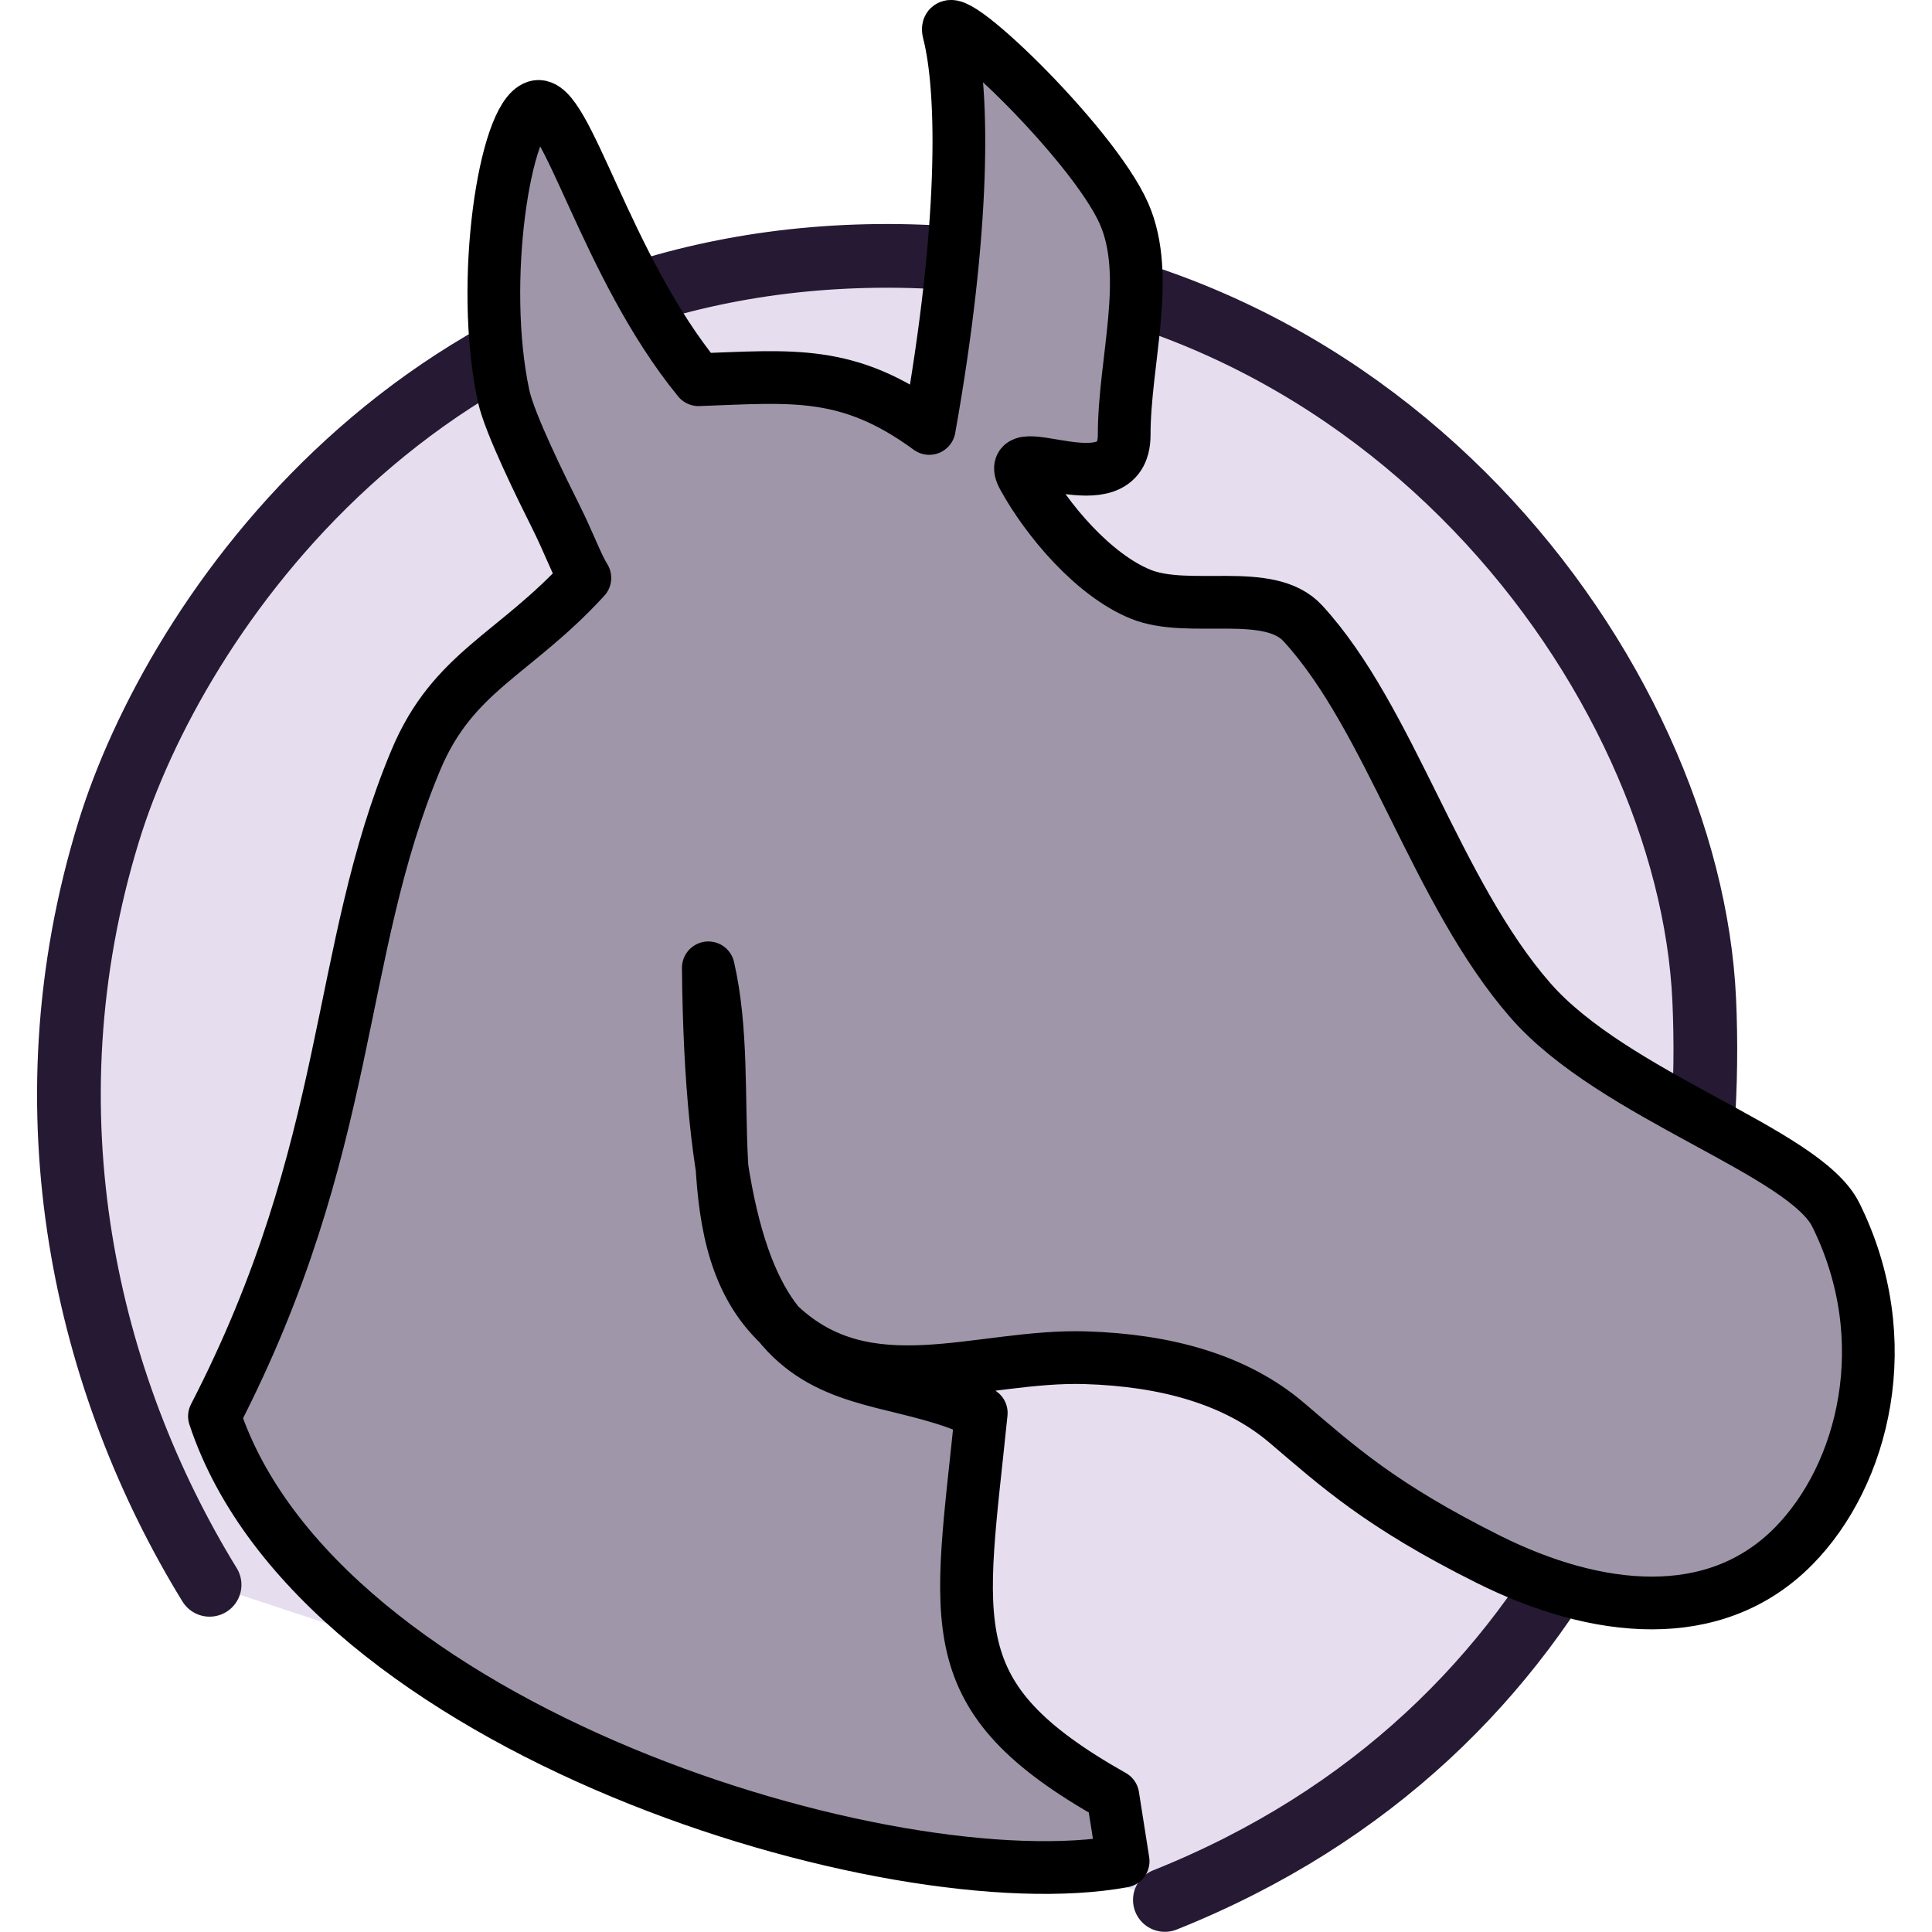 <svg width="48" version="1.0" xmlns="http://www.w3.org/2000/svg" height="48">
<g style="stroke-linecap:round;fill-rule:evenodd">
<path style="fill:#e6ddef;stroke:#261933;stroke-width:1.583" id="path2504" d="m 5.207,39.374 c -3.041,-4.951 -4.669,-11.703 -2.502,-18.728 1.637,-5.308 7.73,-14.307 19.374,-14.289 12.246,0.019 19.901,10.511 20.262,18.486 0.379,8.361 -3.041,18.217 -13.4,22.361"/>
<path style="fill:#a096aa;stroke:#000;stroke-linejoin:round;stroke-width:1.31" id="path5015" d="m 27.904,46.241 c -5.7,1.054 -19.994,-3.25 -22.576,-11.054 3.471,-6.727 2.98,-11.476 5.005,-16.307 0.921,-2.198 2.449,-2.61 4.198,-4.521 -0.188,-0.296 -0.404,-0.888 -0.727,-1.534 -0.323,-0.646 -1.143,-2.297 -1.292,-2.987 -0.612,-2.847 0.037,-6.937 0.807,-7.185 0.737,-0.237 1.722,3.956 4.036,6.781 2.314,-0.081 3.713,-0.269 5.732,1.211 0.888,-4.978 0.87,-8.36 0.484,-9.849 -0.234,-0.904 3.584,2.74 4.359,4.521 0.678,1.556 0,3.66 0,5.489 0,1.83 -3.094,-0.027 -2.502,1.049 0.592,1.076 1.74,2.429 2.906,2.906 1.202,0.492 3.19,-0.195 4.036,0.727 2.168,2.361 3.31,6.681 5.651,9.364 2.072,2.376 6.809,3.759 7.588,5.328 1.55,3.121 0.694,6.469 -1.049,8.234 -1.963,1.989 -4.897,1.668 -7.588,0.323 -2.691,-1.345 -3.74,-2.314 -5.005,-3.39 -1.265,-1.076 -3.003,-1.555 -5.005,-1.615 -2.637,-0.079 -5.405,1.247 -7.588,-0.807 -2.184,-2.055 -1.076,-5.839 -1.776,-8.88 0.108,11.652 3.444,9.472 6.781,11.059 -0.538,5.301 -1.117,7.041 3.27,9.516 z "/>
</g>
</svg>
